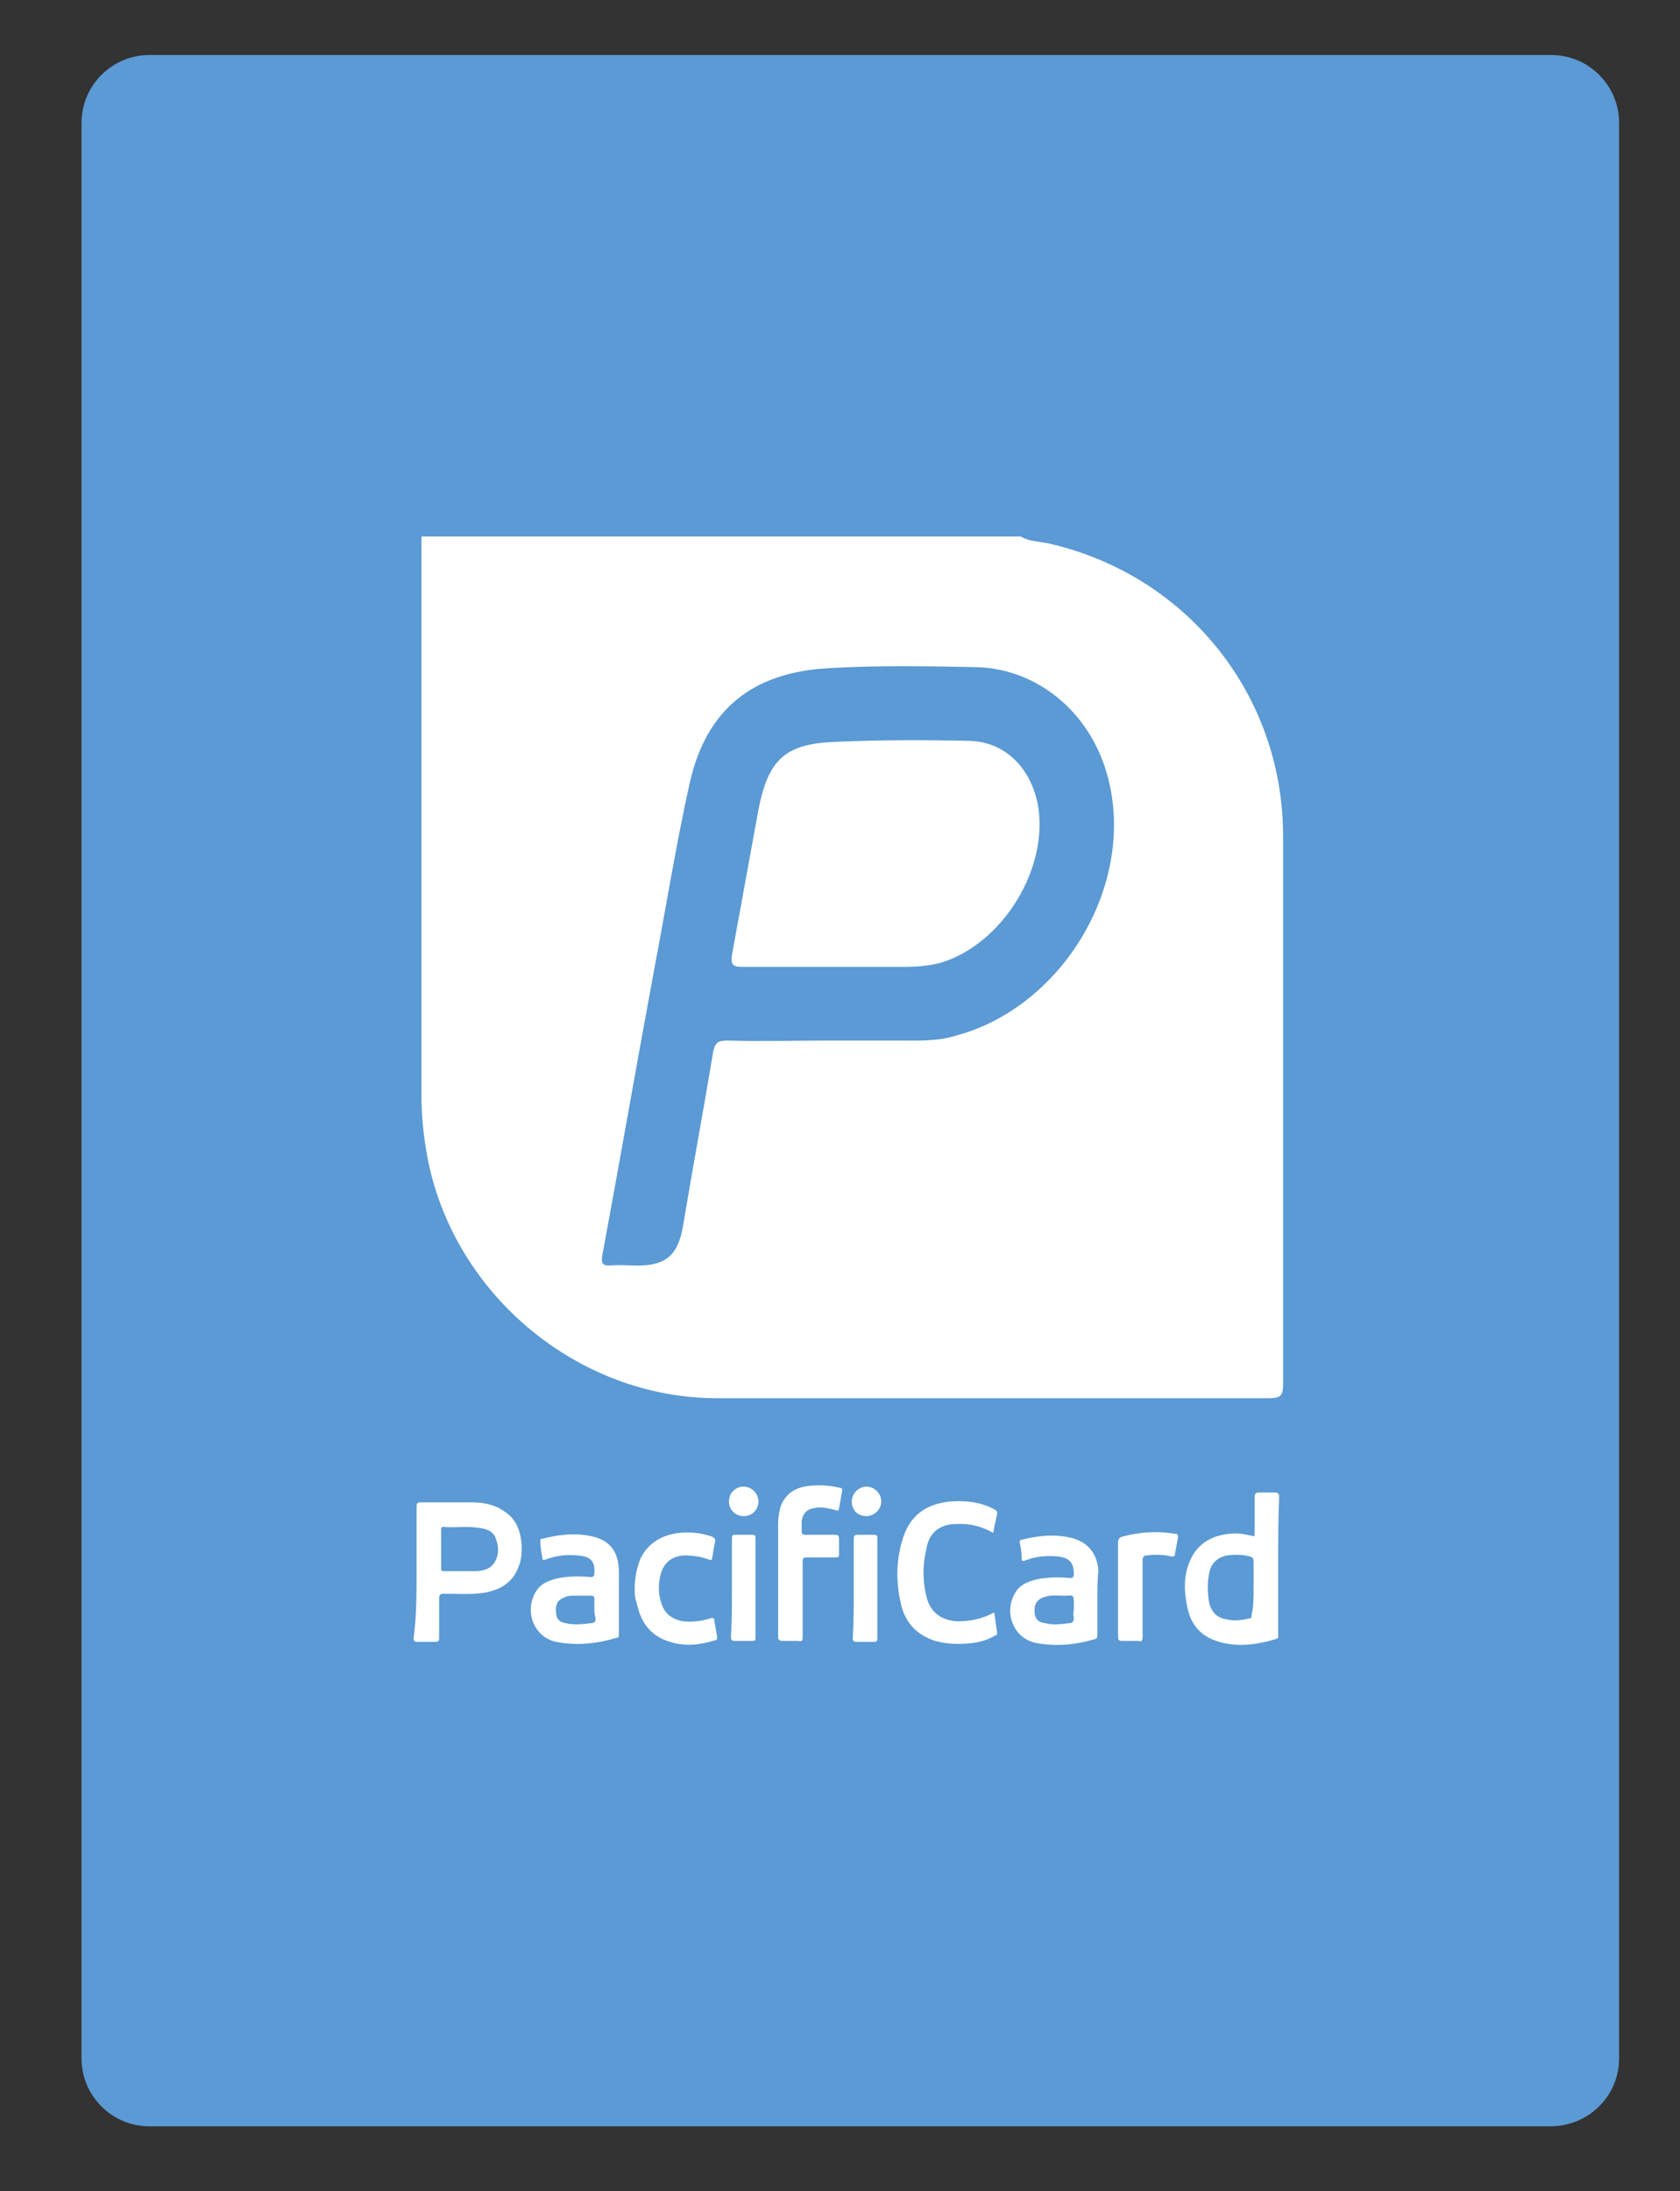<svg version="1.1" id="Layer_1" xmlns="http://www.w3.org/2000/svg" xmlns:xlink="http://www.w3.org/1999/xlink" x="0px" y="0px"
	 viewBox="0 0 171 223" style="enable-background:new 0 0 171 223;" xml:space="preserve">
<rect x="0" y="0" width="171" height="223" fill="#333333" stroke="none"/>
<style type="text/css">
	.st0{fill:#5B9AD4;}
	.st1{fill:#FFFFFF;}
</style>
<g>
	<path class="st0" d="M157.8,216.4H15.2c-3.8,0-6.9-3.1-6.9-6.9v-197c0-3.8,3.1-6.9,6.9-6.9h142.7c3.8,0,6.9,3.1,6.9,6.9v197
		C164.8,213.3,161.7,216.4,157.8,216.4"/>
	<path class="st1" d="M103.9,54.6c0.8,0.5,1.8,0.5,2.8,0.7c14.1,3.2,23.9,15.4,23.9,29.8c0,18.6,0,37.2,0,55.8
		c0,1.2-0.3,1.4-1.5,1.4c-18.7,0-37.4,0-56.1,0c-14.4,0-27.2-10.9-29.6-25.1c-0.3-1.8-0.5-3.7-0.5-5.6c0-19,0-38,0-57H103.9z
		 M84.4,105.9c2.3,0,4.7,0,7,0c2,0,4,0.1,5.9-0.5c10.5-2.8,17.9-14.6,15.7-25.3c-1.5-7.4-7.3-12-13.5-12.2c-5-0.1-10.1-0.2-15.1,0.1
		c-7.7,0.4-12.5,4.1-14.2,11.7c-1.4,6.3-2.4,12.6-3.6,18.9c-1.8,9.7-3.5,19.5-5.3,29.2c-0.1,0.7,0,1,0.7,1c1-0.1,1.9,0,2.9,0
		c2.9,0,4.1-1.1,4.6-3.9c1-6,2.1-11.9,3.1-17.9c0.2-0.9,0.5-1.1,1.4-1.1C77.5,106,81,105.9,84.4,105.9"/>
	<path class="st1" d="M42.4,160c0-2.2,0-4.4,0-6.7c0-0.3,0.1-0.4,0.4-0.4c1.7,0,3.5,0,5.2,0c1.2,0,2.3,0.2,3.3,0.9
		c1.3,0.8,1.7,2.1,1.8,3.5c0,0.7,0,1.4-0.3,2.1c-0.6,1.7-1.9,2.4-3.5,2.7c-1.3,0.2-2.7,0.1-4.1,0.1c-0.4,0-0.5,0.1-0.5,0.5
		c0,1.3,0,2.7,0,4c0,0.3-0.1,0.4-0.4,0.4c-0.6,0-1.2,0-1.8,0c-0.3,0-0.4-0.1-0.4-0.4C42.4,164.5,42.4,162.2,42.4,160 M44.9,157.6
		c0,0.7,0,1.3,0,2c0,0.2,0,0.3,0.3,0.3c1.1,0,2.1,0,3.2,0c0.7,0,1.4-0.2,1.8-0.7c0.6-0.8,0.6-1.7,0.3-2.5c-0.2-0.8-0.9-1.1-1.7-1.2
		c-1.2-0.2-2.5,0-3.7-0.1c-0.2,0-0.2,0.1-0.2,0.3C44.9,156.2,44.9,156.9,44.9,157.6"/>
	<path class="st1" d="M130.1,159.3c0,2.3,0,4.7,0,7c0,0.2,0.1,0.4-0.2,0.5c-2,0.6-4.1,0.9-6.1,0.2c-1.8-0.6-2.7-1.9-3-3.7
		c-0.3-1.5-0.3-3,0.3-4.4c0.7-1.7,2.1-2.6,4-2.8c0.8-0.1,1.5,0,2.3,0.2c0.3,0.1,0.3,0,0.3-0.2c0-1.2,0-2.5,0-3.7
		c0-0.4,0.1-0.5,0.5-0.5c0.5,0,1,0,1.5,0c0.4,0,0.5,0.1,0.5,0.5C130.1,154.6,130.1,157,130.1,159.3 M127.6,161.7c0-0.9,0-1.8,0-2.8
		c0-0.3-0.1-0.4-0.4-0.5c-0.8-0.2-1.5-0.2-2.3-0.1c-1,0.2-1.6,0.8-1.8,1.7c-0.2,0.9-0.2,1.7-0.1,2.6c0.1,1.1,0.6,2,1.8,2.2
		c0.8,0.2,1.6,0.1,2.4-0.1c0.2,0,0.2-0.2,0.2-0.4C127.6,163.6,127.6,162.6,127.6,161.7"/>
	<path class="st1" d="M63,163.1c0,1.1,0,2.1,0,3.2c0,0.2,0,0.4-0.3,0.4c-2,0.6-4,0.8-6.1,0.4c-2.3-0.5-3.3-3.2-2-5.2
		c0.5-0.8,1.4-1.1,2.3-1.3c1.1-0.2,2.1-0.2,3.2-0.1c0.3,0,0.4-0.1,0.4-0.4c0.1-1.5-0.7-1.7-1.7-1.8c-1.1-0.1-2.2,0-3.2,0.4
		c-0.3,0.1-0.4,0.1-0.4-0.2c-0.1-0.5-0.2-1.1-0.2-1.6c0-0.2,0-0.3,0.2-0.3c1.6-0.4,3.2-0.6,4.8-0.3c2.1,0.4,3,1.6,3,3.8
		C63,161,63,162.1,63,163.1 M60.5,163.7c0-0.3,0-0.7,0-1c0-0.2-0.1-0.3-0.3-0.3c-0.6,0-1.2,0-1.8,0c-0.3,0-0.7,0-1,0.2
		c-0.6,0.2-0.9,0.7-0.8,1.5c0,0.6,0.3,1,1,1.1c0.8,0.2,1.7,0.1,2.5,0c0.4,0,0.6-0.2,0.5-0.6C60.5,164.3,60.5,164,60.5,163.7"/>
	<path class="st1" d="M111.7,162.9c0,1.1,0,2.3,0,3.5c0,0.2,0,0.3-0.2,0.4c-2,0.6-4,0.8-6.1,0.4c-2.3-0.5-3.3-3.2-2-5.2
		c0.5-0.8,1.4-1.1,2.3-1.3c1.1-0.2,2.2-0.2,3.2-0.1c0.3,0,0.4-0.1,0.4-0.4c0-1.2-0.5-1.7-1.7-1.8c-1.1-0.1-2.2,0-3.2,0.4
		c-0.3,0.1-0.4,0.1-0.4-0.2c0-0.5-0.1-1.1-0.2-1.6c0-0.2,0-0.3,0.2-0.3c1.6-0.4,3.3-0.6,5-0.2c1.7,0.4,2.7,1.6,2.8,3.4
		C111.7,160.7,111.7,161.8,111.7,162.9L111.7,162.9z M109.3,163.7v-0.5c0-0.8,0-0.9-0.8-0.8c-0.7,0-1.4-0.1-2.1,0.1
		c-0.7,0.2-1.1,0.6-1.1,1.4c0,0.8,0.3,1.2,1.1,1.3c0.8,0.2,1.6,0.1,2.4,0c0.4,0,0.5-0.2,0.5-0.6C109.2,164.3,109.3,164,109.3,163.7"
		/>
	<path class="st1" d="M101.1,156c-1.1-0.6-2.1-0.9-3.3-0.9c-0.6,0-1.2,0-1.7,0.2c-1.1,0.4-1.6,1.2-1.8,2.3c-0.4,1.6-0.4,3.3,0,4.9
		c0.4,1.6,1.5,2.4,3.1,2.5c1.1,0,2.3-0.1,3.8-0.9c0.1,0.7,0.2,1.4,0.3,2.1c0,0.2-0.1,0.2-0.3,0.3c-1.2,0.7-2.5,0.8-3.8,0.8
		c-0.8,0-1.5-0.1-2.2-0.3c-1.9-0.6-3.1-1.9-3.5-3.8c-0.5-2.1-0.5-4.2,0.1-6.3c0.7-2.6,2.4-3.9,5.1-4.1c1.5-0.1,3,0.1,4.3,0.8
		c0.1,0.1,0.3,0.1,0.3,0.4C101.4,154.6,101.2,155.3,101.1,156"/>
	<path class="st1" d="M79.2,160.8c0-1.9,0-3.8,0-5.7c0-0.6,0.1-1.3,0.3-1.9c0.6-1.4,1.7-1.9,3.1-2c0.9-0.1,1.9,0,2.8,0.2
		c0.2,0,0.4,0.1,0.3,0.4c-0.1,0.6-0.2,1.2-0.3,1.7c0,0.2-0.1,0.3-0.3,0.2c-0.8-0.2-1.5-0.4-2.3-0.2c-0.7,0.1-1.1,0.6-1.2,1.3
		c0,0.3,0,0.7,0,1c0,0.3,0.1,0.4,0.4,0.4c1,0,2,0,3,0c0.3,0,0.4,0.1,0.4,0.4c0,0.5,0,1.1,0,1.6c0,0.3-0.1,0.3-0.3,0.3c-1,0-2,0-3,0
		c-0.3,0-0.4,0.1-0.4,0.4c0,2.6,0,5.1,0,7.7c0,0.4-0.1,0.5-0.5,0.4c-0.5,0-1,0-1.5,0c-0.4,0-0.5-0.1-0.5-0.5
		C79.2,164.7,79.2,162.7,79.2,160.8"/>
	<path class="st1" d="M64.6,161.7c0-1.1,0.2-2.1,0.6-3.1c0.8-1.6,2.2-2.4,4-2.6c1.1-0.1,2.2,0,3.3,0.4c0.2,0.1,0.3,0.2,0.3,0.4
		c-0.1,0.5-0.2,1.1-0.3,1.7c0,0.3-0.2,0.3-0.4,0.2c-0.8-0.3-1.7-0.4-2.5-0.4c-1.3,0.1-2.1,0.8-2.4,2.1c-0.2,0.9-0.2,1.8,0.1,2.7
		c0.3,1.1,1.1,1.7,2.2,1.9c1,0.1,1.9,0,2.8-0.3c0.3-0.1,0.4,0,0.4,0.2c0.1,0.6,0.2,1.1,0.3,1.7c0,0.2,0,0.2-0.1,0.3
		c-1.6,0.5-3.1,0.7-4.7,0.2c-2-0.6-3-2-3.4-4C64.6,162.6,64.6,162.1,64.6,161.7"/>
	<path class="st1" d="M113.8,161.8c0-1.6,0-3.2,0-4.8c0-0.3,0.1-0.5,0.4-0.6c1.8-0.5,3.6-0.6,5.4-0.3c0.3,0,0.3,0.1,0.3,0.4
		c-0.1,0.5-0.2,1.1-0.3,1.6c0,0.3-0.1,0.3-0.4,0.3c-0.8-0.2-1.7-0.2-2.5-0.1c-0.3,0-0.4,0.2-0.4,0.5c0,2.6,0,5.2,0,7.8
		c0,0.4-0.1,0.5-0.5,0.4c-0.5,0-1.1,0-1.6,0c-0.3,0-0.4-0.1-0.4-0.4C113.8,165.1,113.8,163.5,113.8,161.8"/>
	<path class="st1" d="M74.5,161.6c0-1.7,0-3.3,0-5c0-0.4,0.1-0.4,0.4-0.4c0.6,0,1.1,0,1.7,0c0.2,0,0.3,0.1,0.3,0.3
		c0,3.4,0,6.8,0,10.2c0,0.3-0.1,0.3-0.4,0.3c-0.6,0-1.1,0-1.7,0c-0.3,0-0.4-0.1-0.4-0.4C74.5,165,74.5,163.3,74.5,161.6"/>
	<path class="st1" d="M86.9,161.6c0-1.7,0-3.3,0-5c0-0.3,0.1-0.4,0.4-0.4c0.6,0,1.2,0,1.7,0c0.2,0,0.3,0.1,0.3,0.3
		c0,3.4,0,6.9,0,10.3c0,0.2-0.1,0.3-0.3,0.3c-0.6,0-1.2,0-1.8,0c-0.3,0-0.4-0.1-0.4-0.4C86.9,165,86.9,163.3,86.9,161.6"/>
	<path class="st1" d="M75.7,154.3c-0.8,0-1.5-0.6-1.5-1.5c0-0.8,0.6-1.5,1.5-1.5c0.8,0,1.5,0.7,1.5,1.5
		C77.2,153.6,76.6,154.3,75.7,154.3"/>
	<path class="st1" d="M86.7,152.8c0-0.8,0.7-1.5,1.5-1.5c0.8,0,1.5,0.7,1.5,1.5c0,0.8-0.7,1.5-1.5,1.5
		C87.3,154.3,86.7,153.7,86.7,152.8"/>
	<path class="st1" d="M84.6,98.4c-3,0-6.1,0-9.1,0c-1,0-1.1-0.3-1-1.2c0.9-4.9,1.8-9.9,2.7-14.8c1-5.1,2.7-6.7,7.8-6.9
		c4.6-0.2,9.1-0.2,13.7-0.1c3.5,0.1,6.1,2.6,6.9,6.3c1.3,6.5-3.5,14.4-9.9,16.3c-1.2,0.3-2.4,0.4-3.6,0.4
		C89.6,98.4,87.1,98.4,84.6,98.4"/>
</g>
</svg>